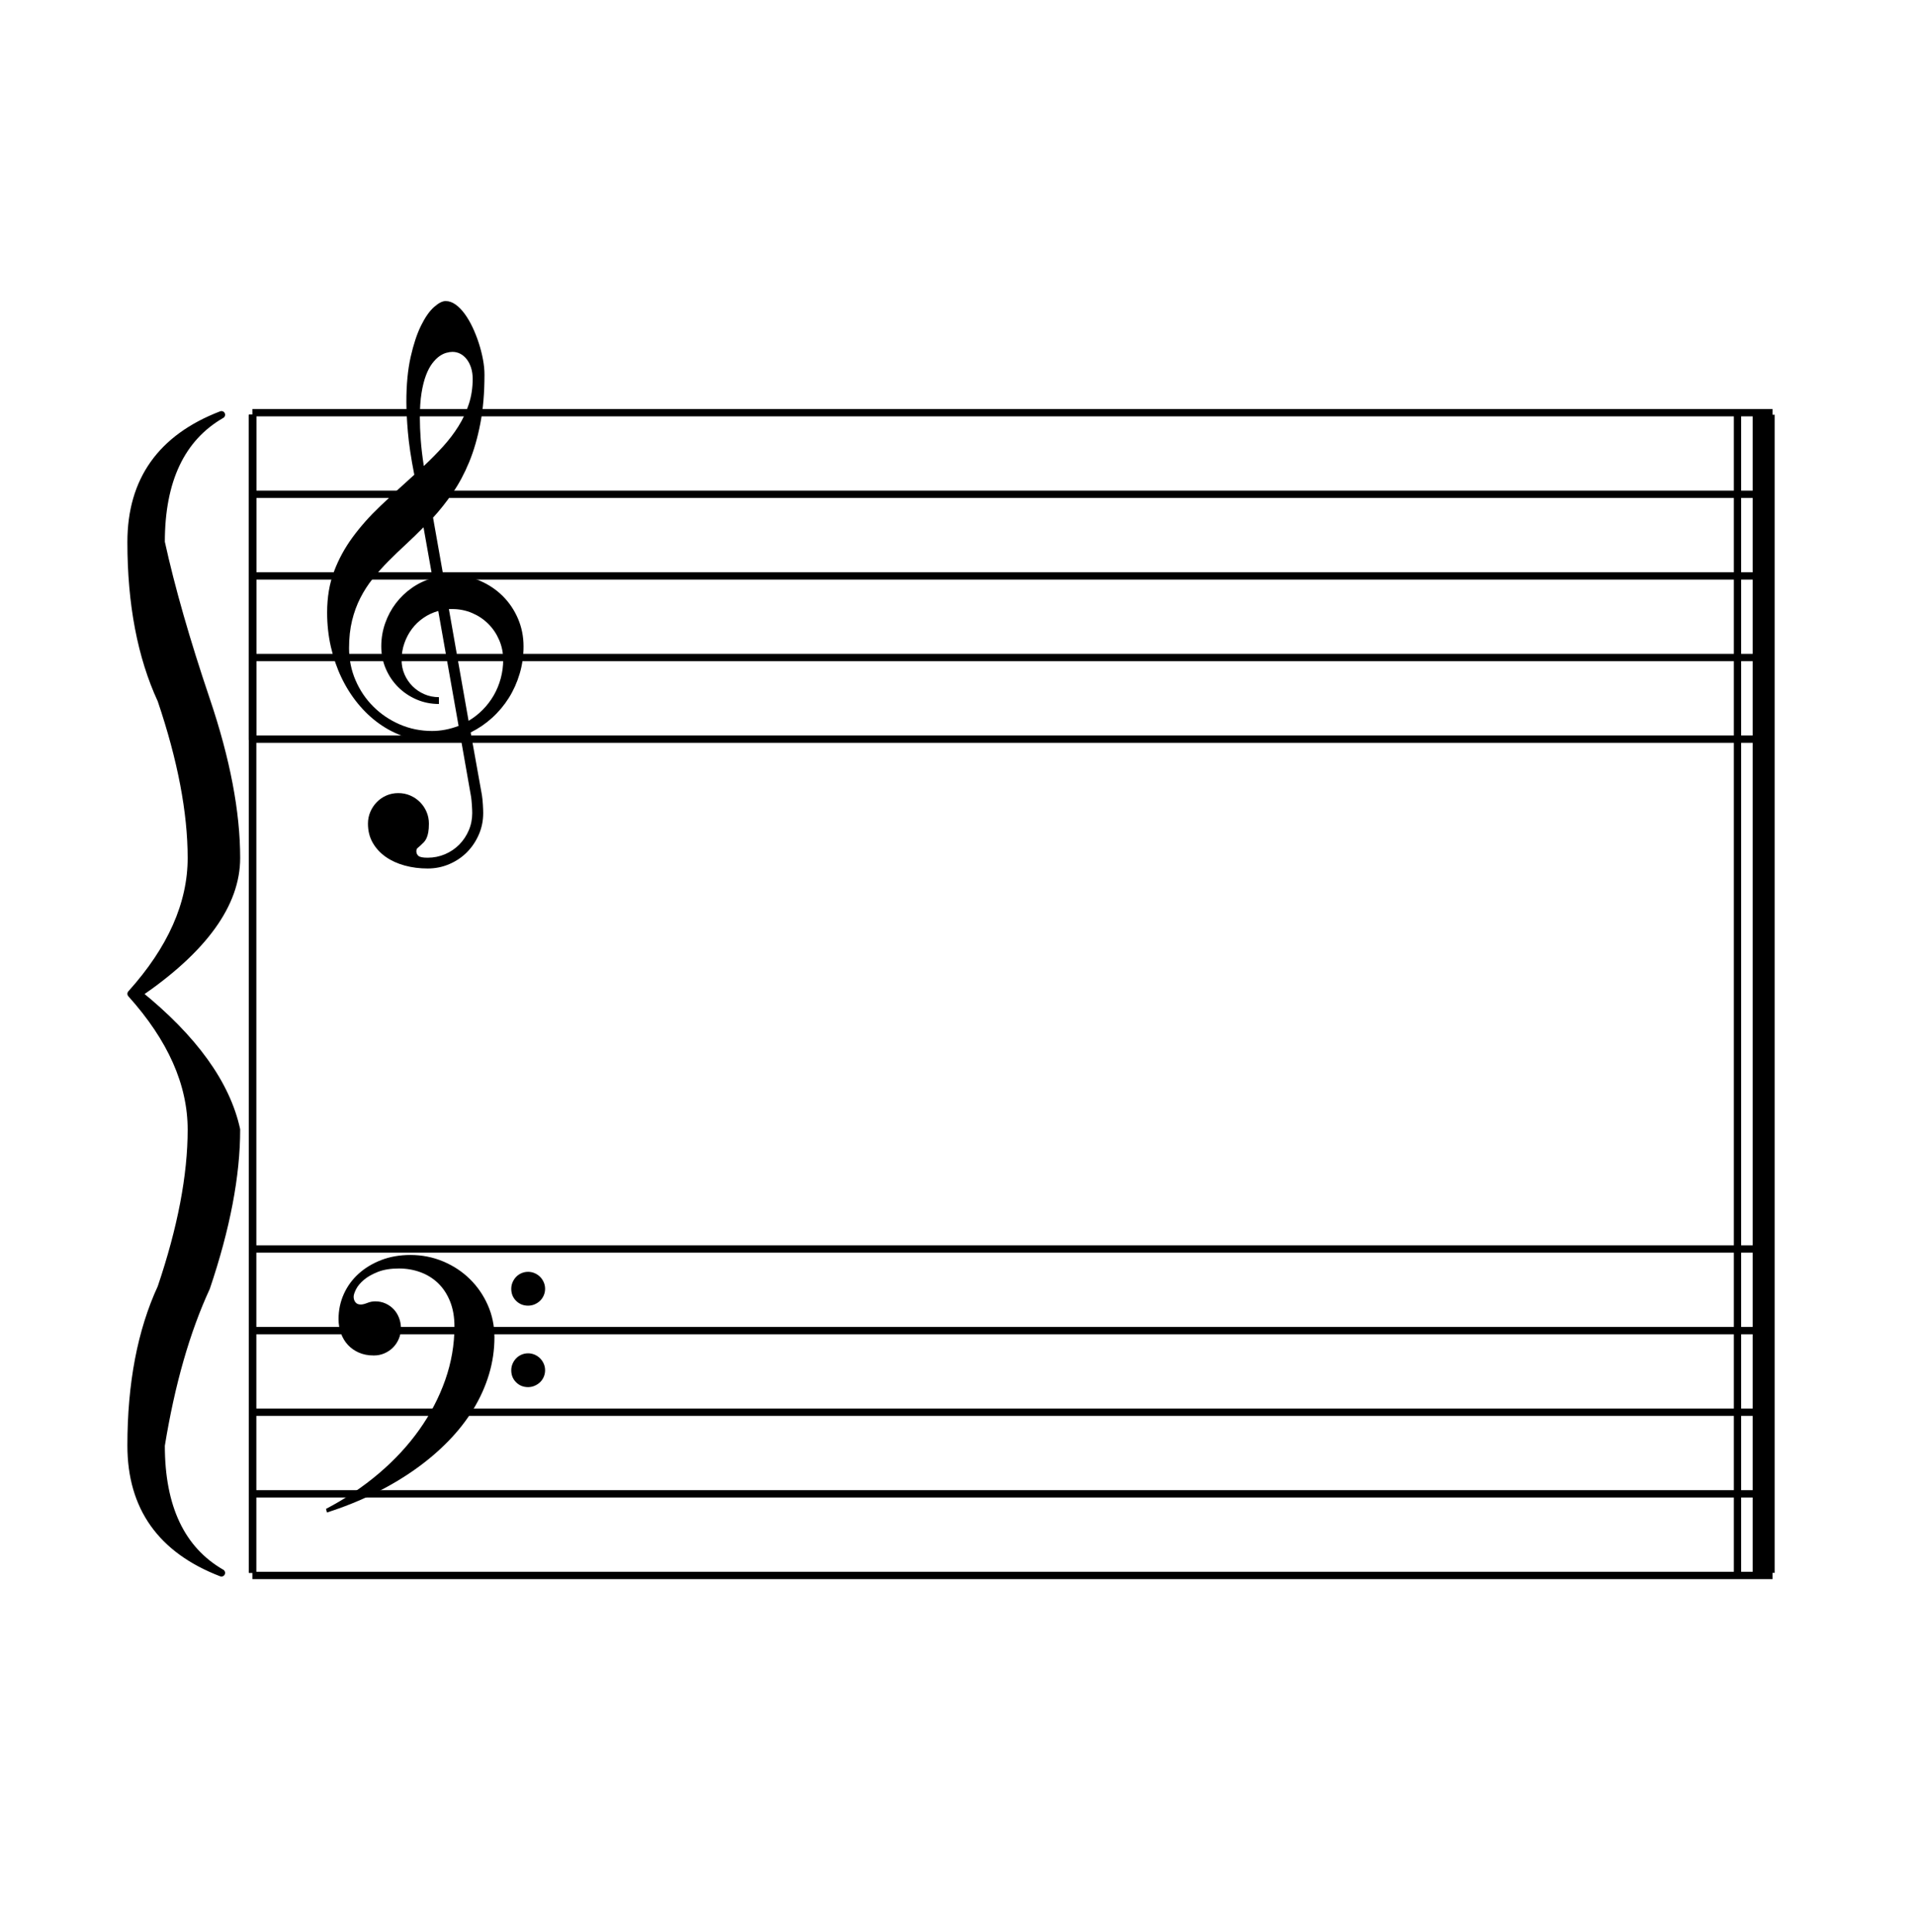 <?xml version="1.0" encoding="UTF-8" standalone="no"?>
<svg
   xmlns:dc="http://purl.org/dc/elements/1.1/"
   xmlns:cc="http://creativecommons.org/ns#"
   xmlns:rdf="http://www.w3.org/1999/02/22-rdf-syntax-ns#"
   xmlns:svg="http://www.w3.org/2000/svg"
   xmlns="http://www.w3.org/2000/svg"
   xmlns:xlink="http://www.w3.org/1999/xlink"
   xmlns:sodipodi="http://sodipodi.sourceforge.net/DTD/sodipodi-0.dtd"
   xmlns:inkscape="http://www.inkscape.org/namespaces/inkscape"
   version="1.1"
   id="Layer_1"
   x="0px"
   y="0px"
   width="125.81"
   height="126.926"
   viewBox="0 0 125.81 126.926"
   enable-background="new 0 0 612 792"
   xml:space="preserve"
   sodipodi:docname="MusicSheetWB2.svg"
   inkscape:version="1.0.1 (c497b03c, 2020-09-10)"><rect x="0" y="0" width="125.81" height="126.926" fill="#808080" stroke="none"/><defs
   id="defs1300">
	<defs
   id="defs1276">
		<rect
   id="SVGID_13_"
   x="4.32"
   y="5.4"
   width="607.68"
   height="786.6" />
	</defs>
	<clipPath
   id="SVGID_14_">
		<use
   xlink:href="#SVGID_13_"
   overflow="visible"
   id="use1278"
   x="0"
   y="0"
   width="100%"
   height="100%" />
	</clipPath>
	
	
		
	
	
		
	
	
		

	<defs
   id="defs1228">
		<rect
   id="SVGID_11_"
   x="4.32"
   y="5.4"
   width="607.68"
   height="786.6" />
	</defs>
	<clipPath
   id="SVGID_12_">
		<use
   xlink:href="#SVGID_11_"
   overflow="visible"
   id="use1230"
   x="0"
   y="0"
   width="100%"
   height="100%" />
	</clipPath>
	
		
	
		
	
		
	
		
	
		
	
		
	
		
	
		
	
		
	
		
	
		
	
		
	
		
	
		
	
		
	
		
	
		
	
	

	<defs
   id="defs1216">
		<rect
   id="SVGID_9_"
   x="4.32"
   y="5.4"
   width="607.68"
   height="786.6" />
	</defs>
	<clipPath
   id="SVGID_10_">
		<use
   xlink:href="#SVGID_9_"
   overflow="visible"
   id="use1218"
   x="0"
   y="0"
   width="100%"
   height="100%" />
	</clipPath>
	
	
		

	<defs
   id="defs1200">
		<rect
   id="SVGID_7_"
   x="4.32"
   y="5.4"
   width="607.68"
   height="786.6" />
	</defs>
	<clipPath
   id="SVGID_8_">
		<use
   xlink:href="#SVGID_7_"
   overflow="visible"
   id="use1202"
   x="0"
   y="0"
   width="100%"
   height="100%" />
	</clipPath>
	
	
		
	

	<defs
   id="defs1184">
		<rect
   id="SVGID_5_"
   x="4.32"
   y="5.4"
   width="607.68"
   height="786.6" />
	</defs>
	<clipPath
   id="SVGID_6_">
		<use
   xlink:href="#SVGID_5_"
   overflow="visible"
   id="use1186"
   x="0"
   y="0"
   width="100%"
   height="100%" />
	</clipPath>
	
	
		
	

	<defs
   id="defs1084">
		<rect
   id="SVGID_3_"
   x="4.32"
   y="5.4"
   width="607.68"
   height="786.6" />
	</defs>
	<clipPath
   id="SVGID_4_">
		<use
   xlink:href="#SVGID_3_"
   overflow="visible"
   id="use1086"
   x="0"
   y="0"
   width="100%"
   height="100%" />
	</clipPath>
	
		
	
		
	
		
	
		
	
		
	
		
	
		
	
		
	
		
	
		
	
		
	
		
	
		
	
		
	
		
	
		
	
		
	
	
	
	
	
	
	
	
		
	
	
	
	
	
		
	
		
	
	
		
	

	<defs
   id="defs834">
		<rect
   id="SVGID_1_"
   x="4.32"
   y="5.4"
   width="607.68"
   height="786.6" />
	</defs>
	<clipPath
   id="SVGID_2_">
		<use
   xlink:href="#SVGID_1_"
   overflow="visible"
   id="use836"
   x="0"
   y="0"
   width="100%"
   height="100%" />
	</clipPath>
	
	
		
	
		
	
		
	
		
	
		
	
		
	
		
	
		
	
		
	
		
	
		
	
		
	
		
	
		
	
		
	
		
	
	
	
	
	
	
	
	
		
	
	
		
	
	
	
	
		
	
	
		
	
		
	
	
	
	
		
	
	
	
		
	
	
		
	
	
		
	
	
	
		
	
	
		
	
	
		
	
	
	
		
	
	
		
	
		
	
		
	
		
	
		
	
		
	
		
	
		
	
		
	
		
	
		
	
		
	
		
	
		
	
		
	
		
	
		
	
	
	
	
		
	
	
	
		
	
	
		
	
	
		
	
	
		

		
	
		
	
		
	
		
	
		
	
		
	
		
	
		
	
		
	
		
	
		
	
		
	
		
	
		
	
		
	
		
	
		
	
		
		
	
		
	
		
	
		
	
		
	
		
	
		
	
		
	
		
	
		
	
		
	
		
	
		
	
		
	
		
	
		
	
		
	
		
	
		
	
		
	
		
	
		
	
		
	
		
	
		
	
		
	
		
		
	
		
	
		
	
		
	
		
	
		
	<clipPath
   id="SVGID_4_-8"><use
     xlink:href="#SVGID_3_"
     overflow="visible"
     id="use1086-4"
     x="0"
     y="0"
     width="100%"
     height="100%" /></clipPath></defs><sodipodi:namedview
   pagecolor="#ffffff"
   bordercolor="#666666"
   borderopacity="1"
   objecttolerance="10"
   gridtolerance="10"
   guidetolerance="10"
   inkscape:pageopacity="0"
   inkscape:pageshadow="2"
   inkscape:window-width="1920"
   inkscape:window-height="1035"
   id="namedview1298"
   showgrid="false"
   inkscape:zoom="4"
   inkscape:cx="-3.5254848"
   inkscape:cy="52.178138"
   inkscape:window-x="1902"
   inkscape:window-y="23"
   inkscape:window-maximized="0"
   inkscape:current-layer="layer2"
   inkscape:document-rotation="0" />







<path
   d="m 295.595,728.142 h 0.557 v 5.273 h 1.225 v 0.779 h -1.225 v 1.998 h -0.932 v -1.998 h -3.375 v -0.779 z m -0.387,1.211 -2.876,4.062 h 2.876 z"
   id="path839" /><g
   inkscape:groupmode="layer"
   id="layer1"
   inkscape:label="Layer 1"
   style="display:inline;opacity:1"
   transform="translate(8.369,19.778)" /><g
   inkscape:groupmode="layer"
   id="layer2"
   inkscape:label="Layer 2"
   transform="translate(8.369,19.778)"><g
     id="g8135"><rect
       style="display:inline;fill:#ffffff;fill-opacity:1;stroke-width:3.504"
       id="rect7795"
       width="125.81"
       height="126.926"
       x="-8.369"
       y="-19.778" /><line
       clip-path="url(#SVGID_4_)"
       fill="none"
       stroke="#000000"
       stroke-width="0.48"
       stroke-miterlimit="10"
       x1="219.99"
       y1="39.57"
       x2="219.99"
       y2="115.65"
       id="line1171"
       transform="translate(-114.211,-32.103)" /><line
       clip-path="url(#SVGID_2_)"
       fill="none"
       stroke="#000000"
       stroke-width="0.48"
       stroke-miterlimit="10"
       x1="32.49"
       y1="39.57"
       x2="593.55"
       y2="39.57"
       id="line843"
       transform="matrix(0.178,0,0,1.004,2.429,-32.396)" /><line
       clip-path="url(#SVGID_2_)"
       fill="none"
       stroke="#000000"
       stroke-width="0.48"
       stroke-miterlimit="10"
       x1="32.49"
       y1="44.91"
       x2="593.55"
       y2="44.91"
       id="line845"
       transform="matrix(0.178,0,0,1.004,2.429,-32.396)" /><line
       clip-path="url(#SVGID_2_)"
       fill="none"
       stroke="#000000"
       stroke-width="0.48"
       stroke-miterlimit="10"
       x1="32.49"
       y1="50.25"
       x2="593.55"
       y2="50.25"
       id="line847"
       transform="matrix(0.178,0,0,1.004,2.429,-32.396)" /><line
       clip-path="url(#SVGID_2_)"
       fill="none"
       stroke="#000000"
       stroke-width="0.48"
       stroke-miterlimit="10"
       x1="32.49"
       y1="55.59"
       x2="593.55"
       y2="55.59"
       id="line849"
       transform="matrix(0.178,0,0,1.004,2.429,-32.396)" /><line
       clip-path="url(#SVGID_2_)"
       fill="none"
       stroke="#000000"
       stroke-width="0.48"
       stroke-miterlimit="10"
       x1="32.49"
       y1="60.93"
       x2="593.55"
       y2="60.93"
       id="line851"
       transform="matrix(0.178,0,0,1.004,2.429,-32.396)" /><line
       clip-path="url(#SVGID_4_)"
       fill="none"
       stroke="#000000"
       stroke-width="0.48"
       stroke-miterlimit="10"
       x1="32.49"
       y1="94.29"
       x2="593.55"
       y2="94.29"
       id="line1091"
       transform="matrix(0.178,0,0,1.004,2.429,-32.396)" /><line
       clip-path="url(#SVGID_4_)"
       fill="none"
       stroke="#000000"
       stroke-width="0.48"
       stroke-miterlimit="10"
       x1="32.49"
       y1="99.63"
       x2="593.55"
       y2="99.63"
       id="line1093"
       transform="matrix(0.178,0,0,1.004,2.429,-32.396)" /><line
       clip-path="url(#SVGID_4_)"
       fill="none"
       stroke="#000000"
       stroke-width="0.48"
       stroke-miterlimit="10"
       x1="32.49"
       y1="104.97"
       x2="593.55"
       y2="104.97"
       id="line1095"
       transform="matrix(0.178,0,0,1.004,2.429,-32.396)" /><line
       clip-path="url(#SVGID_4_)"
       fill="none"
       stroke="#000000"
       stroke-width="0.48"
       stroke-miterlimit="10"
       x1="32.49"
       y1="110.31"
       x2="593.55"
       y2="110.31"
       id="line1097"
       transform="matrix(0.178,0,0,1.004,2.429,-32.396)" /><line
       clip-path="url(#SVGID_4_)"
       fill="none"
       stroke="#000000"
       stroke-width="0.48"
       stroke-miterlimit="10"
       x1="32.49"
       y1="115.65"
       x2="593.55"
       y2="115.65"
       id="line1099"
       transform="matrix(0.178,0,0,1.004,2.429,-32.396)" /><line
       clip-path="url(#SVGID_2_)"
       fill="none"
       stroke="#000000"
       stroke-width="0.48"
       stroke-miterlimit="10"
       x1="32.49"
       y1="39.57"
       x2="32.49"
       y2="39.57"
       id="line853"
       transform="translate(-24.27,-32.103)" /><line
       clip-path="url(#SVGID_2_)"
       fill="none"
       stroke="#000000"
       stroke-width="0.48"
       stroke-miterlimit="10"
       x1="32.49"
       y1="44.91"
       x2="32.49"
       y2="44.91"
       id="line855"
       transform="translate(-24.27,-32.103)" /><line
       clip-path="url(#SVGID_2_)"
       fill="none"
       stroke="#000000"
       stroke-width="0.48"
       stroke-miterlimit="10"
       x1="32.49"
       y1="50.25"
       x2="32.49"
       y2="50.25"
       id="line857"
       transform="translate(-24.27,-32.103)" /><line
       clip-path="url(#SVGID_2_)"
       fill="none"
       stroke="#000000"
       stroke-width="0.48"
       stroke-miterlimit="10"
       x1="32.49"
       y1="55.59"
       x2="32.49"
       y2="55.59"
       id="line859"
       transform="translate(-24.27,-32.103)" /><line
       clip-path="url(#SVGID_2_)"
       fill="none"
       stroke="#000000"
       stroke-width="0.48"
       stroke-miterlimit="10"
       x1="32.49"
       y1="60.93"
       x2="32.49"
       y2="60.93"
       id="line861"
       transform="translate(-24.27,-32.103)" /><line
       clip-path="url(#SVGID_2_)"
       fill="none"
       stroke="#000000"
       stroke-width="0.48"
       stroke-miterlimit="10"
       x1="32.49"
       y1="39.57"
       x2="32.49"
       y2="60.93"
       id="line873"
       transform="translate(-24.27,-32.103)" /><path
       d="m 21.883,28.608 c -0.626,0.202 -1.249,0.302 -1.867,0.302 -0.633,0 -1.243,-0.101 -1.83,-0.302 -0.588,-0.202 -1.137,-0.485 -1.648,-0.85 -0.511,-0.365 -0.977,-0.805 -1.398,-1.319 -0.42,-0.515 -0.78,-1.084 -1.079,-1.71 -0.299,-0.626 -0.53,-1.298 -0.694,-2.018 -0.164,-0.72 -0.245,-1.469 -0.245,-2.248 0,-0.995 0.149,-1.891 0.449,-2.691 0.299,-0.8 0.708,-1.552 1.226,-2.258 0.518,-0.706 1.125,-1.389 1.82,-2.049 0.695,-0.66 1.439,-1.345 2.232,-2.055 C 18.633,10.311 18.493,9.373 18.427,8.594 18.361,7.815 18.328,7.158 18.328,6.623 18.328,5.49 18.422,4.506 18.61,3.671 18.798,2.837 19.026,2.149 19.295,1.606 19.563,1.064 19.845,0.66 20.141,0.396 20.437,0.132 20.693,0 20.91,0 c 0.223,0 0.44,0.077 0.653,0.229 0.212,0.153 0.413,0.358 0.601,0.616 0.188,0.258 0.36,0.553 0.517,0.886 0.157,0.334 0.292,0.68 0.408,1.038 0.115,0.358 0.206,0.715 0.272,1.069 0.066,0.354 0.099,0.685 0.099,0.991 0,1.196 -0.09,2.265 -0.271,3.207 -0.181,0.942 -0.426,1.789 -0.735,2.54 -0.31,0.751 -0.669,1.424 -1.08,2.019 -0.41,0.594 -0.841,1.138 -1.293,1.632 l 0.678,3.828 c 0.097,-0.014 0.196,-0.024 0.297,-0.032 0.101,-0.007 0.203,-0.01 0.308,-0.01 0.646,0 1.253,0.124 1.819,0.37 0.565,0.247 1.06,0.581 1.482,1.001 0.422,0.421 0.754,0.915 0.997,1.481 0.242,0.567 0.364,1.173 0.364,1.82 0,0.626 -0.085,1.226 -0.256,1.799 -0.171,0.573 -0.408,1.104 -0.714,1.59 -0.306,0.486 -0.673,0.923 -1.1,1.309 -0.428,0.386 -0.896,0.704 -1.403,0.954 l 0.739,4.12 c 0.014,0.083 0.026,0.181 0.037,0.292 0.01,0.111 0.019,0.222 0.026,0.333 0.007,0.111 0.012,0.215 0.016,0.313 0.003,0.097 0.005,0.177 0.005,0.24 0,0.501 -0.096,0.972 -0.288,1.414 -0.192,0.441 -0.452,0.827 -0.779,1.158 -0.328,0.33 -0.715,0.591 -1.161,0.782 -0.446,0.191 -0.92,0.287 -1.422,0.287 -0.528,0 -1.029,-0.064 -1.502,-0.193 -0.473,-0.129 -0.888,-0.318 -1.246,-0.568 -0.358,-0.25 -0.644,-0.558 -0.855,-0.923 -0.212,-0.365 -0.318,-0.787 -0.318,-1.267 0,-0.271 0.052,-0.528 0.156,-0.772 0.104,-0.243 0.247,-0.457 0.428,-0.641 0.181,-0.185 0.391,-0.329 0.631,-0.433 0.24,-0.104 0.499,-0.156 0.777,-0.156 0.278,0 0.539,0.052 0.782,0.156 0.243,0.104 0.457,0.249 0.641,0.433 0.184,0.184 0.329,0.398 0.433,0.641 0.104,0.244 0.156,0.501 0.156,0.772 0,0.229 -0.014,0.421 -0.042,0.574 -0.028,0.153 -0.066,0.282 -0.115,0.386 -0.049,0.104 -0.106,0.191 -0.172,0.261 -0.066,0.07 -0.134,0.136 -0.203,0.198 -0.104,0.09 -0.179,0.156 -0.225,0.198 -0.045,0.042 -0.067,0.111 -0.067,0.208 0,0.118 0.045,0.217 0.135,0.297 0.09,0.08 0.292,0.12 0.605,0.12 0.403,0 0.784,-0.077 1.142,-0.229 0.358,-0.153 0.669,-0.364 0.934,-0.631 0.264,-0.268 0.473,-0.579 0.625,-0.933 0.153,-0.355 0.229,-0.734 0.229,-1.137 0,-0.048 -0.001,-0.122 -0.005,-0.219 -0.004,-0.098 -0.009,-0.2 -0.016,-0.308 -0.007,-0.108 -0.016,-0.209 -0.026,-0.303 -0.01,-0.094 -0.019,-0.168 -0.026,-0.224 z m -1.46,-8.25 c -0.348,0.098 -0.669,0.247 -0.965,0.449 -0.295,0.202 -0.549,0.443 -0.761,0.725 -0.212,0.282 -0.379,0.596 -0.5,0.944 -0.121,0.348 -0.183,0.713 -0.183,1.095 0,0.34 0.064,0.659 0.193,0.954 0.129,0.295 0.304,0.555 0.527,0.777 0.223,0.222 0.481,0.398 0.777,0.526 0.295,0.129 0.614,0.193 0.955,0.193 v 0.448 c -0.521,0 -1.012,-0.099 -1.471,-0.297 -0.459,-0.198 -0.86,-0.469 -1.205,-0.813 -0.345,-0.344 -0.615,-0.746 -0.813,-1.205 -0.198,-0.459 -0.297,-0.949 -0.297,-1.471 0,-0.528 0.085,-1.034 0.255,-1.518 0.17,-0.483 0.405,-0.921 0.704,-1.314 0.299,-0.393 0.653,-0.731 1.064,-1.017 0.41,-0.285 0.858,-0.497 1.345,-0.636 L 19.454,14.86 c -0.39,0.396 -0.781,0.775 -1.173,1.137 -0.393,0.361 -0.772,0.727 -1.137,1.095 -0.365,0.369 -0.704,0.748 -1.017,1.137 -0.313,0.389 -0.586,0.812 -0.819,1.267 -0.233,0.455 -0.416,0.953 -0.547,1.491 -0.132,0.539 -0.198,1.142 -0.198,1.81 0,0.751 0.143,1.457 0.428,2.117 0.285,0.661 0.676,1.238 1.173,1.731 0.497,0.494 1.076,0.883 1.736,1.168 0.66,0.285 1.366,0.428 2.117,0.428 0.577,0 1.158,-0.111 1.742,-0.333 z m -0.949,-9.523 c 0.445,-0.417 0.862,-0.839 1.251,-1.267 0.389,-0.428 0.73,-0.874 1.022,-1.34 0.292,-0.465 0.521,-0.956 0.688,-1.47 0.167,-0.514 0.25,-1.064 0.25,-1.648 0,-0.264 -0.035,-0.506 -0.104,-0.725 C 22.511,4.166 22.415,3.978 22.294,3.822 22.172,3.665 22.032,3.546 21.872,3.462 21.712,3.379 21.539,3.337 21.351,3.337 c -0.111,0 -0.243,0.021 -0.396,0.062 -0.153,0.042 -0.308,0.118 -0.464,0.229 -0.156,0.111 -0.311,0.268 -0.464,0.469 -0.153,0.202 -0.291,0.462 -0.412,0.782 -0.121,0.32 -0.219,0.708 -0.292,1.163 -0.073,0.456 -0.109,0.996 -0.109,1.622 0,0.438 0.019,0.918 0.057,1.439 0.038,0.521 0.105,1.1 0.203,1.732 z m 1.648,9.398 1.293,7.342 c 0.341,-0.202 0.652,-0.445 0.934,-0.73 0.281,-0.285 0.521,-0.6 0.72,-0.944 0.198,-0.344 0.351,-0.714 0.458,-1.111 0.107,-0.397 0.162,-0.803 0.162,-1.22 0,-0.459 -0.087,-0.892 -0.261,-1.298 -0.174,-0.407 -0.412,-0.762 -0.715,-1.064 -0.302,-0.303 -0.657,-0.541 -1.063,-0.714 -0.406,-0.173 -0.84,-0.261 -1.299,-0.261 z"
       id="path881" /><path
       clip-path="url(#SVGID_2_)"
       d="m 30.45,39.57 c -3.96,1.521 -5.94,4.311 -5.94,8.369 0,4.058 0.66,7.516 1.98,10.374 1.32,3.903 1.98,7.362 1.98,10.375 0,3.013 -1.32,5.987 -3.96,8.922 2.64,2.936 3.96,5.91 3.96,8.923 0,3.013 -0.66,6.471 -1.98,10.375 -1.32,2.858 -1.98,6.316 -1.98,10.374 0,4.058 1.98,6.847 5.94,8.369 -2.64,-1.521 -3.96,-4.311 -3.96,-8.369 0.66,-4.058 1.65,-7.516 2.97,-10.374 1.32,-3.904 1.98,-7.362 1.98,-10.375 -0.66,-3.013 -2.805,-5.987 -6.435,-8.923 4.29,-2.936 6.435,-5.91 6.435,-8.922 0,-3.012 -0.66,-6.471 -1.98,-10.375 -1.32,-3.904 -2.31,-7.361 -2.97,-10.374 0,-4.058 1.32,-6.847 3.96,-8.369 z"
       id="path1077"
       transform="translate(-24.27,-32.103)" /><path
       clip-path="url(#SVGID_2_)"
       fill="none"
       stroke="#000000"
       stroke-width="0.48"
       stroke-linejoin="round"
       stroke-miterlimit="10"
       d="m 30.45,39.57 c -3.96,1.521 -5.94,4.311 -5.94,8.369 0,4.058 0.66,7.516 1.98,10.374 1.32,3.903 1.98,7.362 1.98,10.375 0,3.013 -1.32,5.987 -3.96,8.922 2.64,2.936 3.96,5.91 3.96,8.923 0,3.013 -0.66,6.471 -1.98,10.375 -1.32,2.858 -1.98,6.316 -1.98,10.374 0,4.058 1.98,6.847 5.94,8.369 -2.64,-1.521 -3.96,-4.311 -3.96,-8.369 0.66,-4.058 1.65,-7.516 2.97,-10.374 1.32,-3.904 1.98,-7.362 1.98,-10.375 -0.66,-3.013 -2.805,-5.987 -6.435,-8.923 4.29,-2.936 6.435,-5.91 6.435,-8.922 0,-3.012 -0.66,-6.471 -1.98,-10.375 -1.32,-3.904 -2.31,-7.361 -2.97,-10.374 0,-4.058 1.32,-6.847 3.96,-8.369 z"
       id="path1079"
       transform="translate(-24.27,-32.103)" /><line
       clip-path="url(#SVGID_4_)"
       fill="none"
       stroke="#000000"
       stroke-width="0.48"
       stroke-miterlimit="10"
       x1="32.49"
       y1="39.57"
       x2="32.49"
       y2="115.65"
       id="line1089"
       transform="translate(-24.27,-32.103)" /><line
       clip-path="url(#SVGID_4_)"
       fill="none"
       stroke="#000000"
       stroke-width="0.48"
       stroke-miterlimit="10"
       x1="32.49"
       y1="94.29"
       x2="32.49"
       y2="94.29"
       id="line1101"
       transform="translate(-24.27,-32.103)" /><line
       clip-path="url(#SVGID_4_)"
       fill="none"
       stroke="#000000"
       stroke-width="0.48"
       stroke-miterlimit="10"
       x1="32.49"
       y1="99.63"
       x2="32.49"
       y2="99.63"
       id="line1103"
       transform="translate(-24.27,-32.103)" /><line
       clip-path="url(#SVGID_4_)"
       fill="none"
       stroke="#000000"
       stroke-width="0.48"
       stroke-miterlimit="10"
       x1="32.49"
       y1="104.97"
       x2="32.49"
       y2="104.97"
       id="line1105"
       transform="translate(-24.27,-32.103)" /><line
       clip-path="url(#SVGID_4_)"
       fill="none"
       stroke="#000000"
       stroke-width="0.48"
       stroke-miterlimit="10"
       x1="32.49"
       y1="110.31"
       x2="32.49"
       y2="110.31"
       id="line1107"
       transform="translate(-24.27,-32.103)" /><line
       clip-path="url(#SVGID_4_)"
       fill="none"
       stroke="#000000"
       stroke-width="0.48"
       stroke-miterlimit="10"
       x1="32.49"
       y1="115.65"
       x2="32.49"
       y2="115.65"
       id="line1109"
       transform="translate(-24.27,-32.103)" /><line
       clip-path="url(#SVGID_4_)"
       fill="none"
       stroke="#000000"
       stroke-width="0.48"
       stroke-miterlimit="10"
       x1="32.49"
       y1="39.57"
       x2="32.49"
       y2="115.65"
       id="line1121"
       transform="translate(-24.27,-32.103)" /><path
       d="m 13.049,79.344 c 1.272,-0.667 2.428,-1.443 3.468,-2.326 1.04,-0.883 1.926,-1.841 2.66,-2.874 0.733,-1.033 1.302,-2.123 1.705,-3.27 0.403,-1.147 0.605,-2.319 0.605,-3.515 0,-0.619 -0.096,-1.166 -0.287,-1.643 -0.191,-0.476 -0.452,-0.874 -0.782,-1.194 -0.331,-0.319 -0.718,-0.561 -1.163,-0.725 -0.445,-0.164 -0.918,-0.245 -1.418,-0.245 -0.542,0 -1.003,0.075 -1.382,0.224 -0.379,0.15 -0.687,0.325 -0.923,0.527 -0.236,0.202 -0.407,0.407 -0.511,0.615 -0.104,0.208 -0.157,0.372 -0.157,0.49 0,0.139 0.038,0.259 0.115,0.36 0.077,0.101 0.195,0.151 0.355,0.151 0.111,0 0.253,-0.035 0.427,-0.104 0.174,-0.069 0.348,-0.104 0.521,-0.104 0.244,0 0.47,0.047 0.678,0.141 0.208,0.094 0.387,0.221 0.537,0.38 0.149,0.16 0.266,0.348 0.349,0.563 0.083,0.215 0.125,0.445 0.125,0.688 0,0.243 -0.047,0.475 -0.141,0.693 -0.094,0.219 -0.221,0.408 -0.38,0.568 -0.16,0.16 -0.348,0.287 -0.563,0.381 -0.215,0.094 -0.448,0.141 -0.699,0.141 -0.369,0 -0.695,-0.062 -0.98,-0.188 -0.285,-0.125 -0.526,-0.296 -0.725,-0.511 -0.199,-0.215 -0.35,-0.469 -0.454,-0.761 -0.104,-0.292 -0.157,-0.602 -0.157,-0.928 0,-0.584 0.115,-1.132 0.344,-1.643 0.229,-0.511 0.553,-0.956 0.97,-1.335 0.417,-0.378 0.914,-0.679 1.491,-0.902 0.577,-0.223 1.217,-0.334 1.919,-0.334 0.758,0 1.472,0.141 2.144,0.422 0.671,0.282 1.257,0.667 1.757,1.158 0.5,0.491 0.895,1.064 1.184,1.721 0.289,0.657 0.433,1.357 0.433,2.102 0,0.834 -0.12,1.649 -0.36,2.446 -0.24,0.796 -0.586,1.562 -1.038,2.3 -0.452,0.737 -1.003,1.438 -1.653,2.102 -0.65,0.664 -1.382,1.283 -2.195,1.856 -0.813,0.573 -1.706,1.099 -2.675,1.575 -0.97,0.476 -1.998,0.888 -3.082,1.236 z M 27.442,64.888 c 0,0.153 -0.03,0.297 -0.089,0.433 -0.059,0.136 -0.139,0.252 -0.24,0.35 -0.101,0.098 -0.219,0.176 -0.355,0.235 -0.135,0.059 -0.28,0.088 -0.433,0.088 -0.313,0 -0.575,-0.106 -0.788,-0.318 -0.212,-0.212 -0.318,-0.475 -0.318,-0.788 0,-0.153 0.029,-0.297 0.088,-0.433 0.059,-0.136 0.137,-0.254 0.235,-0.355 0.097,-0.101 0.214,-0.181 0.35,-0.24 0.135,-0.059 0.28,-0.089 0.433,-0.089 0.153,0 0.297,0.03 0.433,0.089 0.136,0.059 0.254,0.139 0.355,0.24 0.101,0.101 0.181,0.219 0.24,0.355 0.06,0.136 0.089,0.28 0.089,0.433 z m 0,5.351 c 0,0.153 -0.03,0.297 -0.089,0.433 -0.059,0.136 -0.139,0.252 -0.24,0.35 -0.101,0.097 -0.219,0.175 -0.355,0.234 -0.135,0.059 -0.28,0.089 -0.433,0.089 -0.313,0 -0.575,-0.106 -0.788,-0.318 -0.212,-0.212 -0.318,-0.475 -0.318,-0.787 0,-0.153 0.029,-0.297 0.088,-0.433 0.059,-0.135 0.137,-0.254 0.235,-0.354 0.097,-0.101 0.214,-0.181 0.35,-0.24 0.135,-0.059 0.28,-0.089 0.433,-0.089 0.153,0 0.297,0.03 0.433,0.089 0.136,0.059 0.254,0.139 0.355,0.24 0.101,0.101 0.181,0.219 0.24,0.354 0.06,0.134 0.089,0.278 0.089,0.432 z"
       id="path1123" /><line
       clip-path="url(#SVGID_4_-8)"
       fill="none"
       stroke="#000000"
       stroke-width="0.48"
       stroke-miterlimit="10"
       x1="219.99"
       y1="39.57"
       x2="219.99"
       y2="115.65"
       id="line1171-0"
       transform="matrix(3,0,0,1,-552.471,-32.103)" /></g></g></svg>
